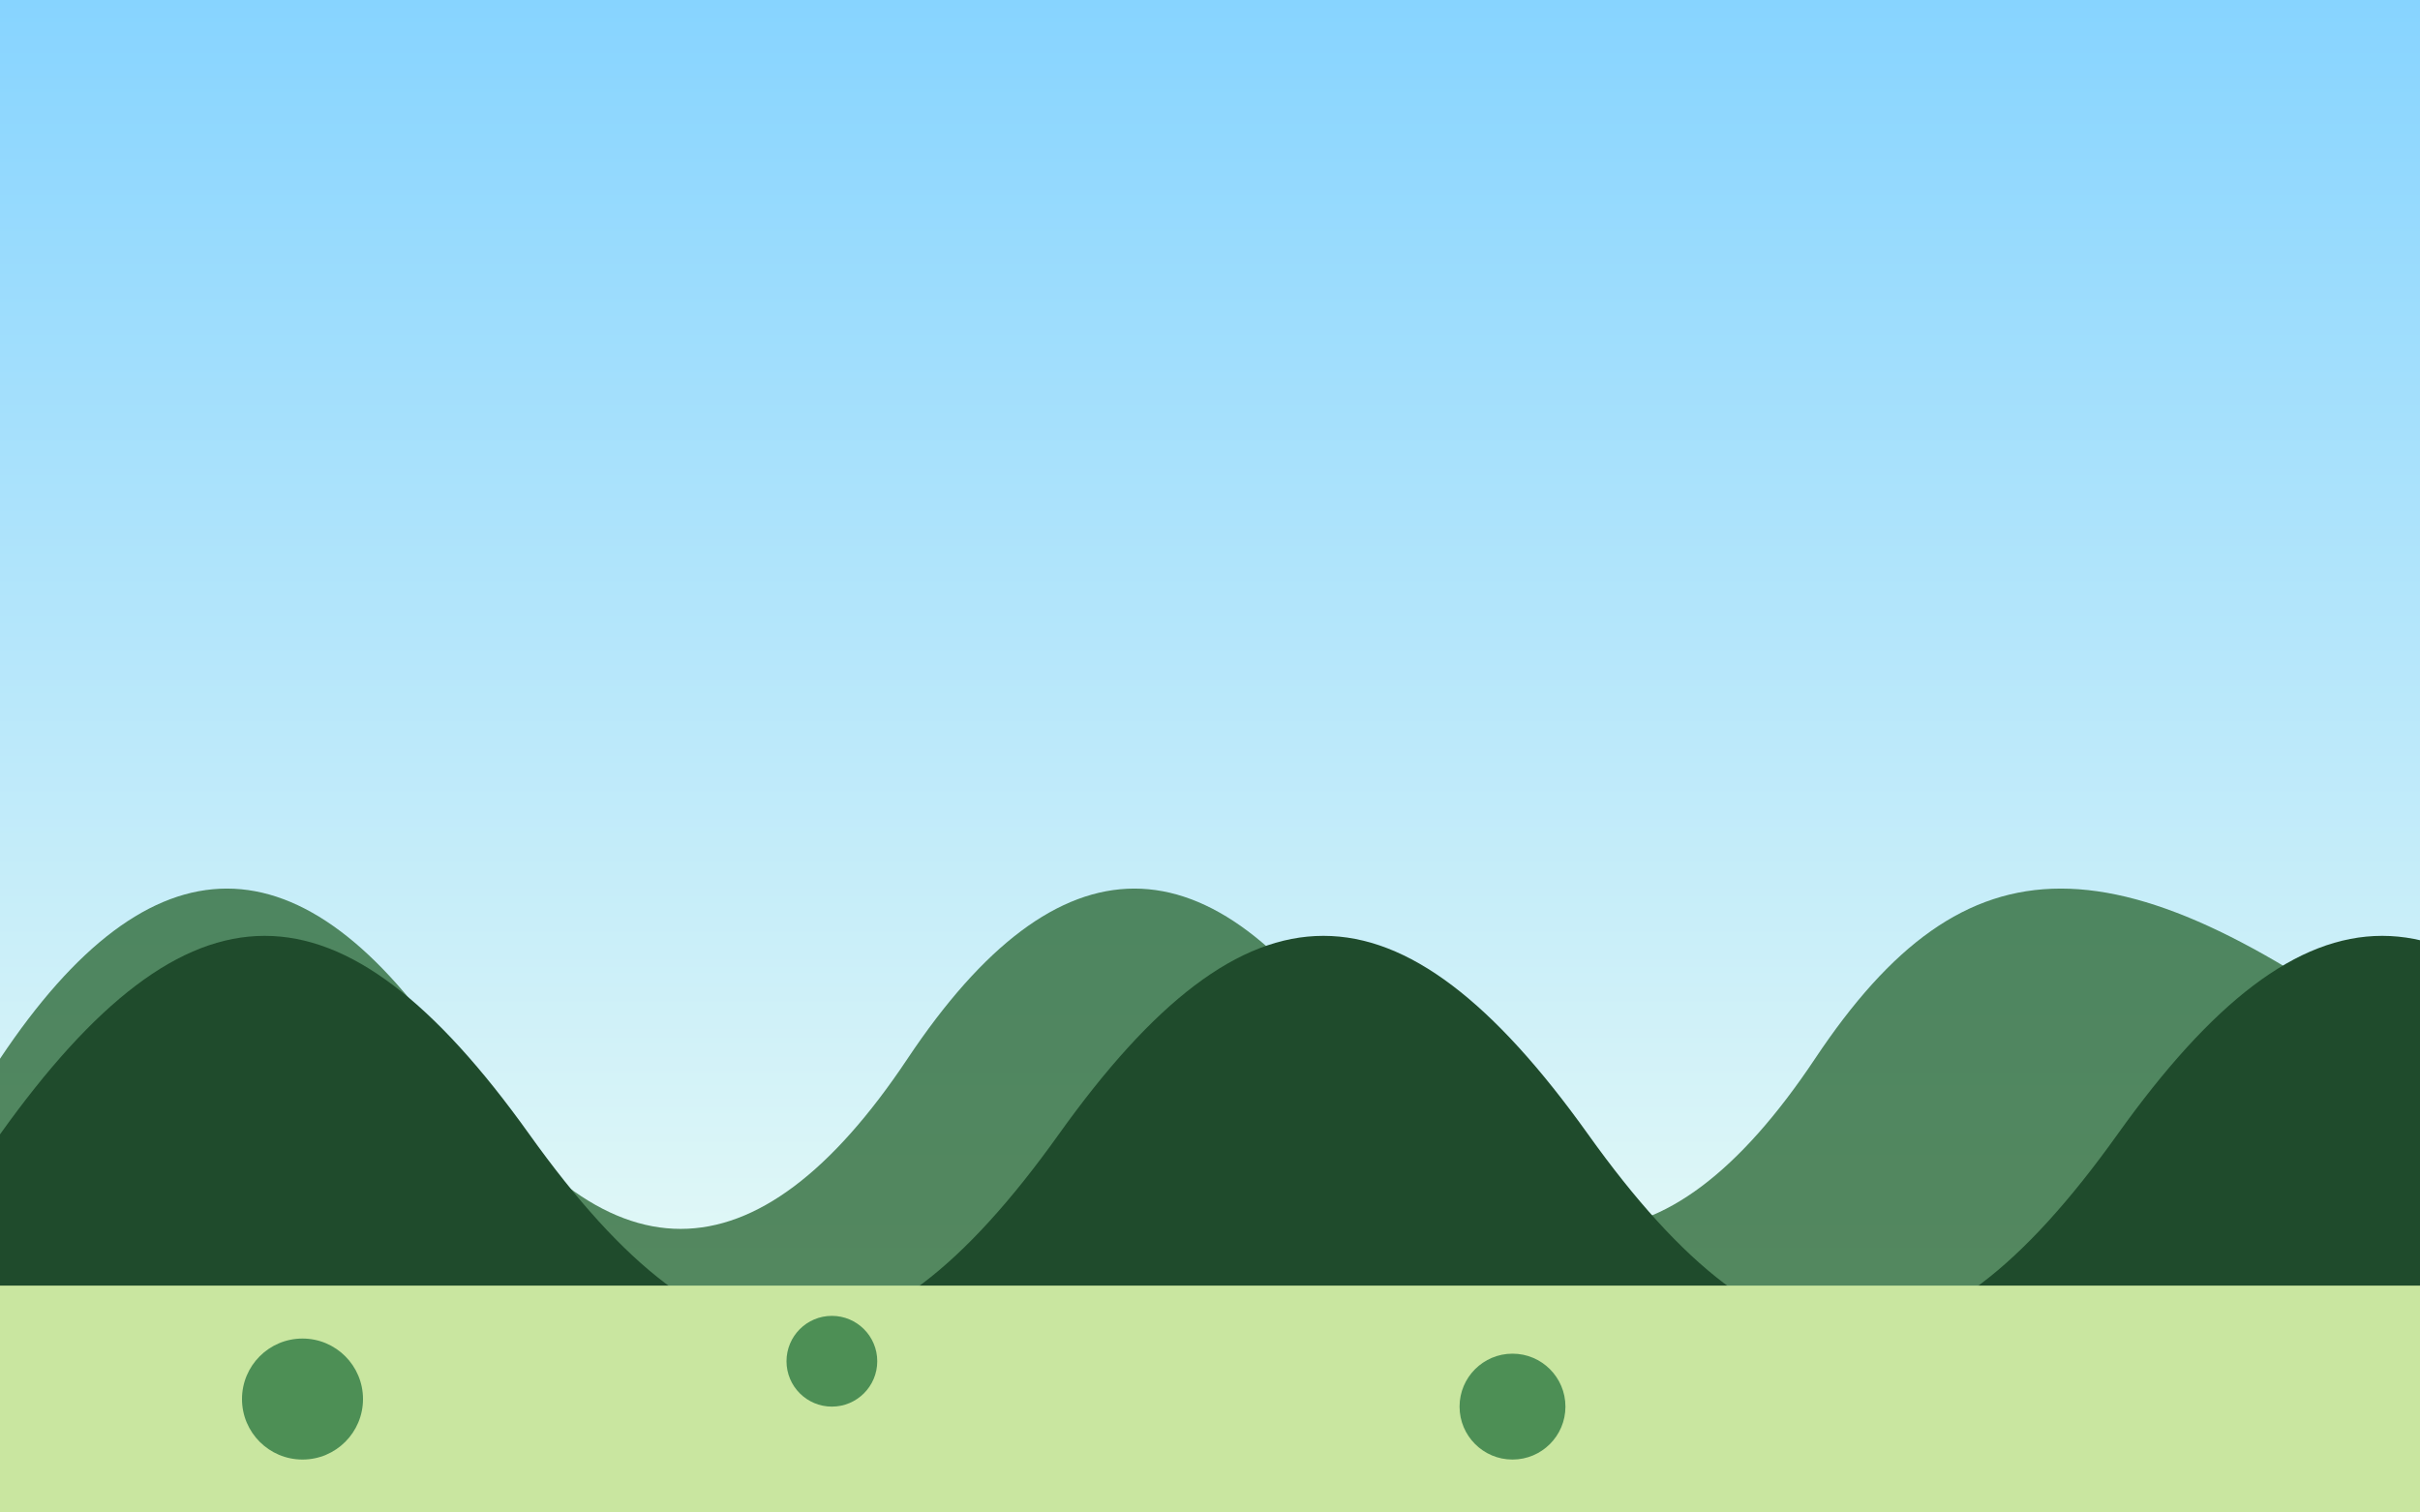 <?xml version="1.0" encoding="UTF-8"?>
<svg xmlns="http://www.w3.org/2000/svg" viewBox="0 0 320 200">
  <rect x="0" y="0" width="320" height="200" fill="#333333" stroke="none"/>
  <defs>
    <linearGradient id="glade-sky" x1="0%" y1="0%" x2="0%" y2="100%">
      <stop offset="0%" stop-color="#87d4ff" />
      <stop offset="100%" stop-color="#f3fff5" />
    </linearGradient>
    <style>
      :root {
        --tree-deep: #1f4b2c;
        --tree-mid: #2f6b3a;
        --tree-light: #4d8f55;
        --meadow: #c9e6a0;
      }
    </style>
  </defs>
  <g id="forest_glade/sky">
    <rect x="0" y="0" width="320" height="200" fill="url(#glade-sky)" />
  </g>
  <g id="forest_glade/tree-line-back" opacity="0.8">
    <path d="M0 140c20-30 40-30 60 0s40 30 60 0 40-30 60 0 40 30 60 0 40-30 80 0v60H0z" fill="#2f6b3a" />
  </g>
  <g id="forest_glade/tree-line-front">
    <path d="M0 150c25-35 45-35 70 0s45 35 70 0 45-35 70 0 45 35 70 0 45-35 70 0v50H0z" fill="#1f4b2c" />
  </g>
  <g id="forest_glade/meadow">
    <rect x="0" y="170" width="320" height="30" fill="#c9e6a0" />
    <circle cx="40" cy="185" r="8" fill="#4d8f55" />
    <circle cx="110" cy="180" r="6" fill="#4d8f55" />
    <circle cx="200" cy="186" r="7" fill="#4d8f55" />
  </g>
</svg>

